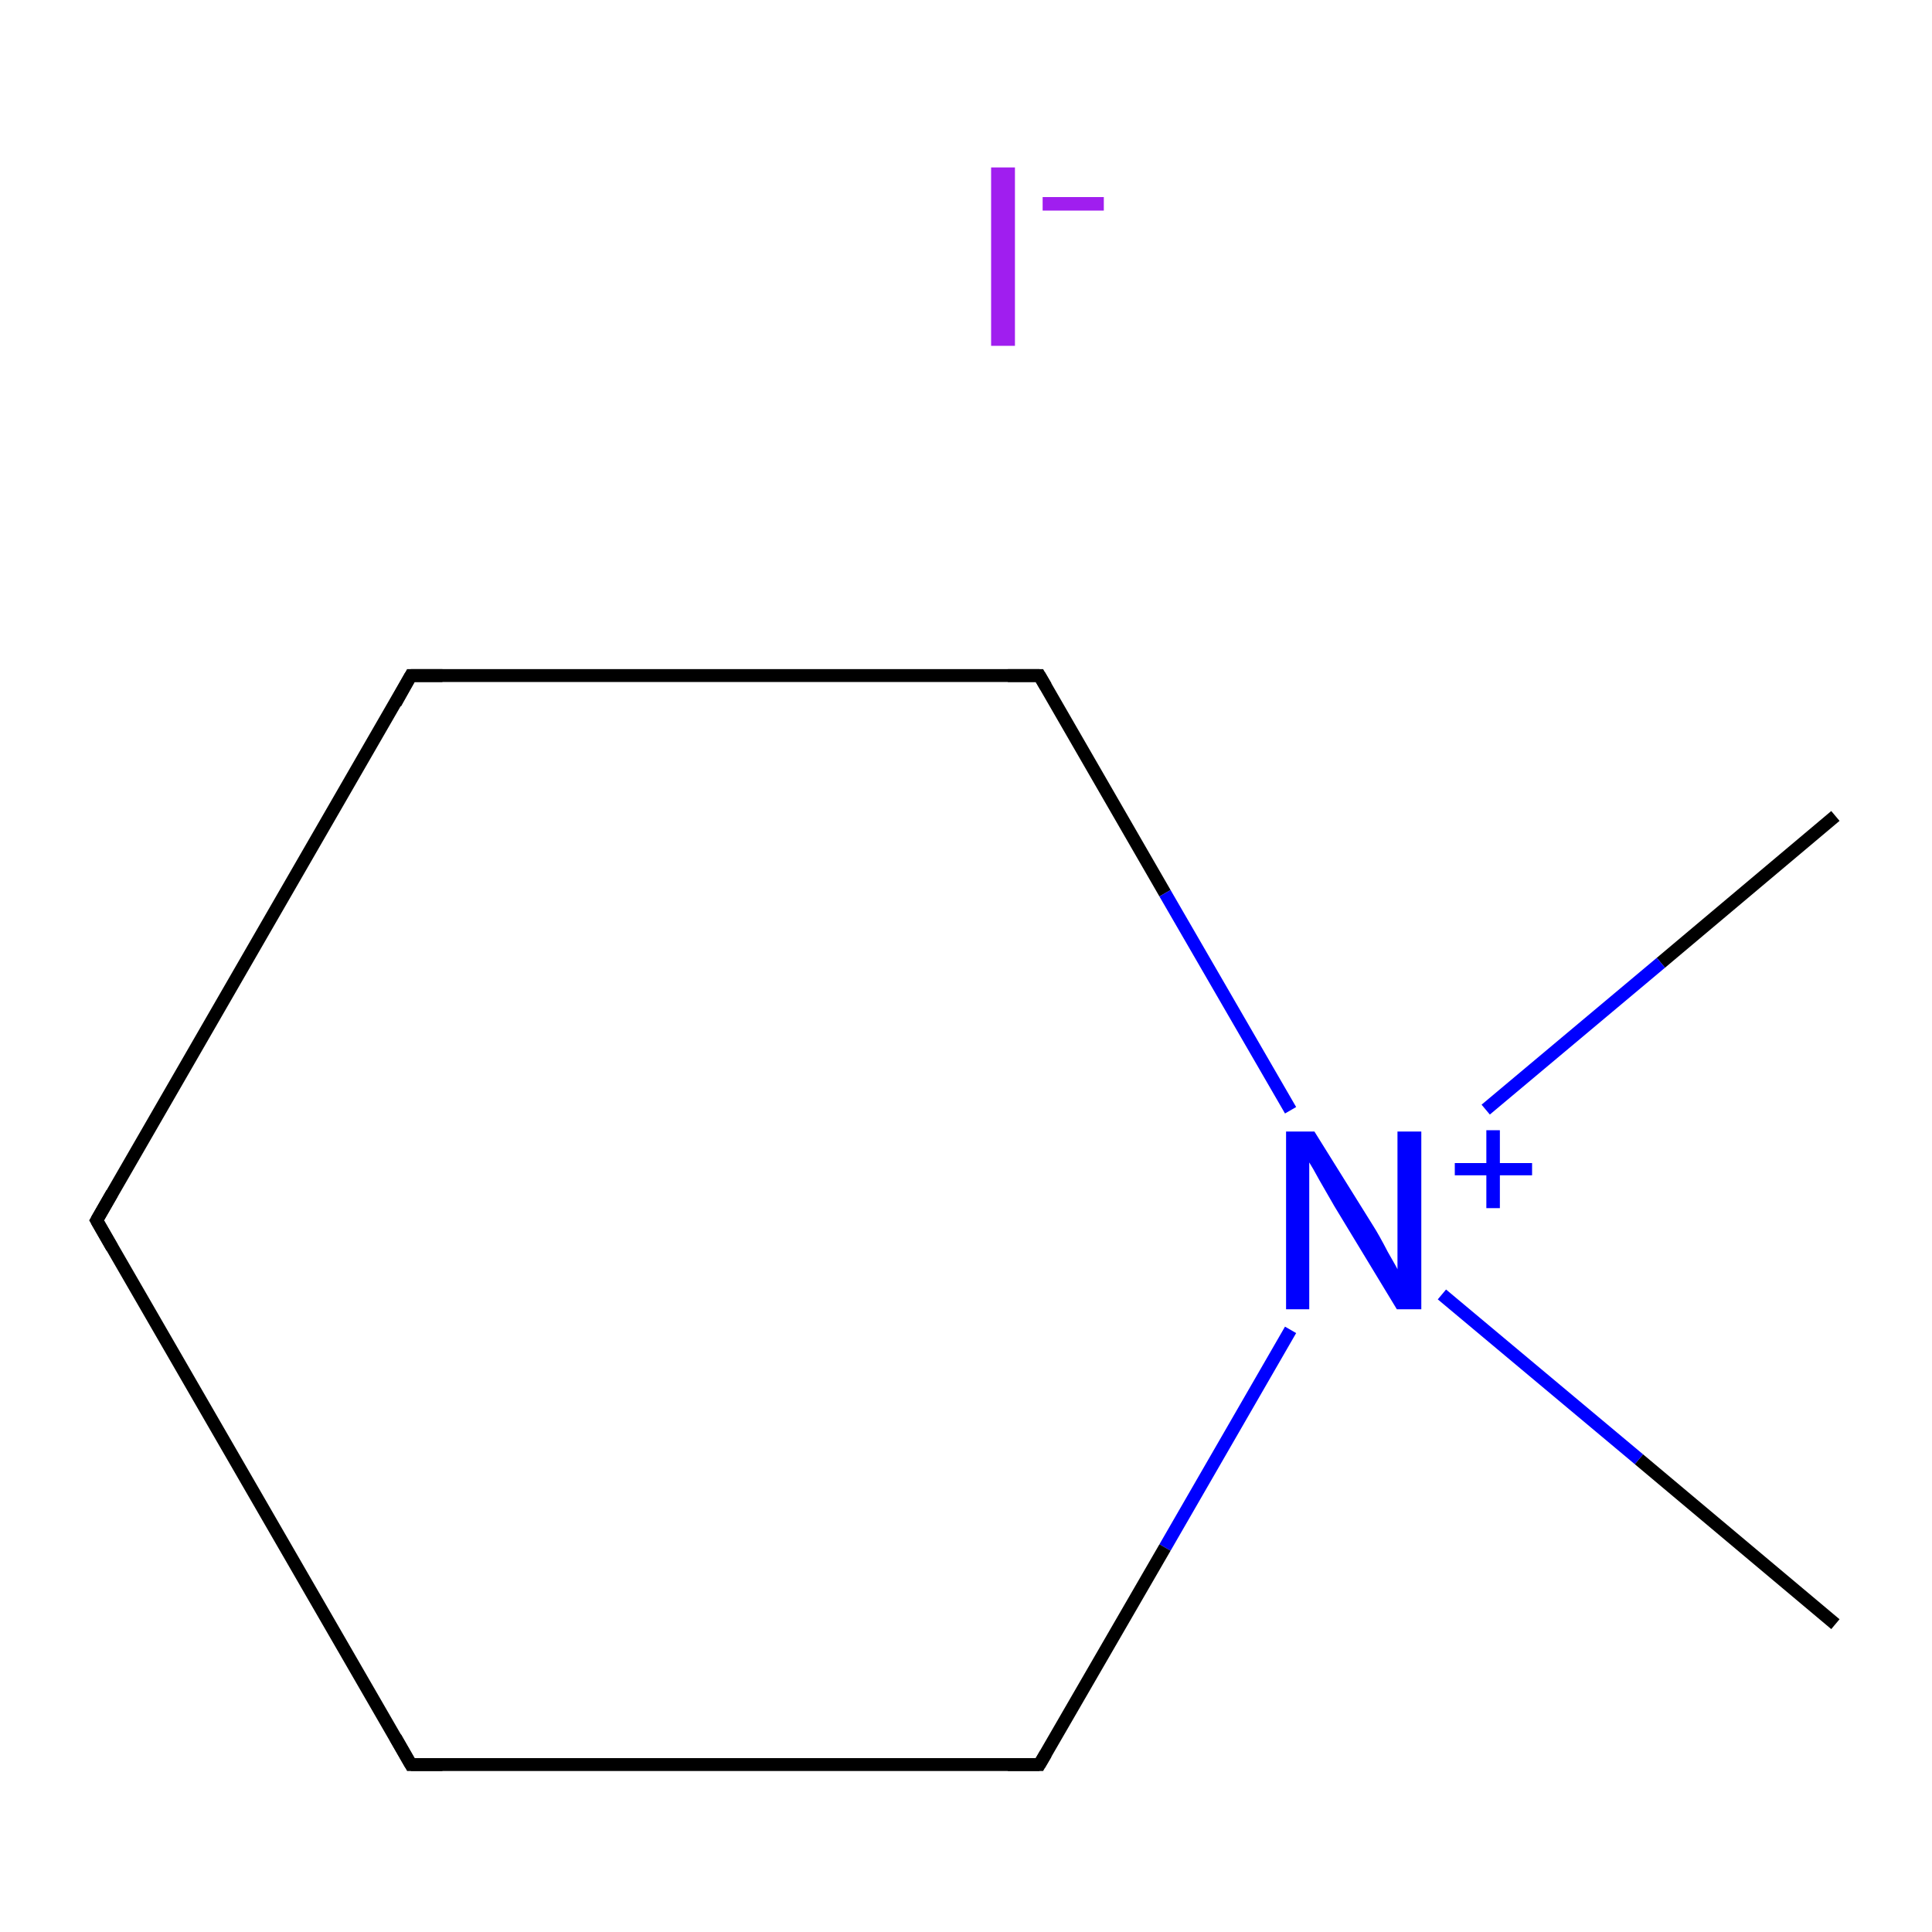<?xml version='1.0' encoding='iso-8859-1'?>
<svg version='1.1' baseProfile='full'
              xmlns='http://www.w3.org/2000/svg'
                      xmlns:rdkit='http://www.rdkit.org/xml'
                      xmlns:xlink='http://www.w3.org/1999/xlink'
                  xml:space='preserve'
width='300px' height='300px' viewBox='0 0 300 300'>
<!-- END OF HEADER -->
<rect style='opacity:1.0;fill:#FFFFFF;stroke:none' width='300.0' height='300.0' x='0.0' y='0.0'> </rect>
<path class='bond-0 atom-0 atom-1' d='M 285.0,126.7 L 257.9,149.5' style='fill:none;fill-rule:evenodd;stroke:#000000;stroke-width:2.0px;stroke-linecap:butt;stroke-linejoin:miter;stroke-opacity:1' />
<path class='bond-0 atom-0 atom-1' d='M 257.9,149.5 L 230.7,172.3' style='fill:none;fill-rule:evenodd;stroke:#0000FF;stroke-width:2.0px;stroke-linecap:butt;stroke-linejoin:miter;stroke-opacity:1' />
<path class='bond-1 atom-1 atom-2' d='M 200.4,206.5 L 180.9,240.3' style='fill:none;fill-rule:evenodd;stroke:#0000FF;stroke-width:2.0px;stroke-linecap:butt;stroke-linejoin:miter;stroke-opacity:1' />
<path class='bond-1 atom-1 atom-2' d='M 180.9,240.3 L 161.4,274.0' style='fill:none;fill-rule:evenodd;stroke:#000000;stroke-width:2.0px;stroke-linecap:butt;stroke-linejoin:miter;stroke-opacity:1' />
<path class='bond-2 atom-2 atom-3' d='M 161.4,274.0 L 63.8,274.0' style='fill:none;fill-rule:evenodd;stroke:#000000;stroke-width:2.0px;stroke-linecap:butt;stroke-linejoin:miter;stroke-opacity:1' />
<path class='bond-3 atom-3 atom-4' d='M 63.8,274.0 L 15.0,189.5' style='fill:none;fill-rule:evenodd;stroke:#000000;stroke-width:2.0px;stroke-linecap:butt;stroke-linejoin:miter;stroke-opacity:1' />
<path class='bond-4 atom-4 atom-5' d='M 15.0,189.5 L 63.8,104.9' style='fill:none;fill-rule:evenodd;stroke:#000000;stroke-width:2.0px;stroke-linecap:butt;stroke-linejoin:miter;stroke-opacity:1' />
<path class='bond-5 atom-5 atom-6' d='M 63.8,104.9 L 161.4,104.9' style='fill:none;fill-rule:evenodd;stroke:#000000;stroke-width:2.0px;stroke-linecap:butt;stroke-linejoin:miter;stroke-opacity:1' />
<path class='bond-6 atom-1 atom-7' d='M 223.9,201.0 L 254.5,226.6' style='fill:none;fill-rule:evenodd;stroke:#0000FF;stroke-width:2.0px;stroke-linecap:butt;stroke-linejoin:miter;stroke-opacity:1' />
<path class='bond-6 atom-1 atom-7' d='M 254.5,226.6 L 285.0,252.2' style='fill:none;fill-rule:evenodd;stroke:#000000;stroke-width:2.0px;stroke-linecap:butt;stroke-linejoin:miter;stroke-opacity:1' />
<path class='bond-7 atom-6 atom-1' d='M 161.4,104.9 L 180.9,138.7' style='fill:none;fill-rule:evenodd;stroke:#000000;stroke-width:2.0px;stroke-linecap:butt;stroke-linejoin:miter;stroke-opacity:1' />
<path class='bond-7 atom-6 atom-1' d='M 180.9,138.7 L 200.4,172.4' style='fill:none;fill-rule:evenodd;stroke:#0000FF;stroke-width:2.0px;stroke-linecap:butt;stroke-linejoin:miter;stroke-opacity:1' />
<path d='M 162.4,272.3 L 161.4,274.0 L 156.5,274.0' style='fill:none;stroke:#000000;stroke-width:2.0px;stroke-linecap:butt;stroke-linejoin:miter;stroke-miterlimit:10;stroke-opacity:1;' />
<path d='M 68.7,274.0 L 63.8,274.0 L 61.4,269.8' style='fill:none;stroke:#000000;stroke-width:2.0px;stroke-linecap:butt;stroke-linejoin:miter;stroke-miterlimit:10;stroke-opacity:1;' />
<path d='M 17.4,193.7 L 15.0,189.5 L 17.4,185.3' style='fill:none;stroke:#000000;stroke-width:2.0px;stroke-linecap:butt;stroke-linejoin:miter;stroke-miterlimit:10;stroke-opacity:1;' />
<path d='M 61.4,109.2 L 63.8,104.9 L 68.7,104.9' style='fill:none;stroke:#000000;stroke-width:2.0px;stroke-linecap:butt;stroke-linejoin:miter;stroke-miterlimit:10;stroke-opacity:1;' />
<path d='M 156.5,104.9 L 161.4,104.9 L 162.4,106.6' style='fill:none;stroke:#000000;stroke-width:2.0px;stroke-linecap:butt;stroke-linejoin:miter;stroke-miterlimit:10;stroke-opacity:1;' />
<path class='atom-1' d='M 204.1 175.7
L 213.2 190.3
Q 214.1 191.7, 215.5 194.4
Q 217.0 197.0, 217.0 197.1
L 217.0 175.7
L 220.7 175.7
L 220.7 203.3
L 216.9 203.3
L 207.2 187.3
Q 206.1 185.4, 204.9 183.3
Q 203.7 181.1, 203.3 180.5
L 203.3 203.3
L 199.7 203.3
L 199.7 175.7
L 204.1 175.7
' fill='#0000FF'/>
<path class='atom-1' d='M 225.9 180.6
L 230.8 180.6
L 230.8 175.5
L 232.9 175.5
L 232.9 180.6
L 237.9 180.6
L 237.9 182.5
L 232.9 182.5
L 232.9 187.6
L 230.8 187.6
L 230.8 182.5
L 225.9 182.5
L 225.9 180.6
' fill='#0000FF'/>
<path class='atom-8' d='M 153.9 26.0
L 157.6 26.0
L 157.6 53.7
L 153.9 53.7
L 153.9 26.0
' fill='#A01EEF'/>
<path class='atom-8' d='M 161.9 30.6
L 171.4 30.6
L 171.4 32.7
L 161.9 32.7
L 161.9 30.6
' fill='#A01EEF'/>
</svg>
